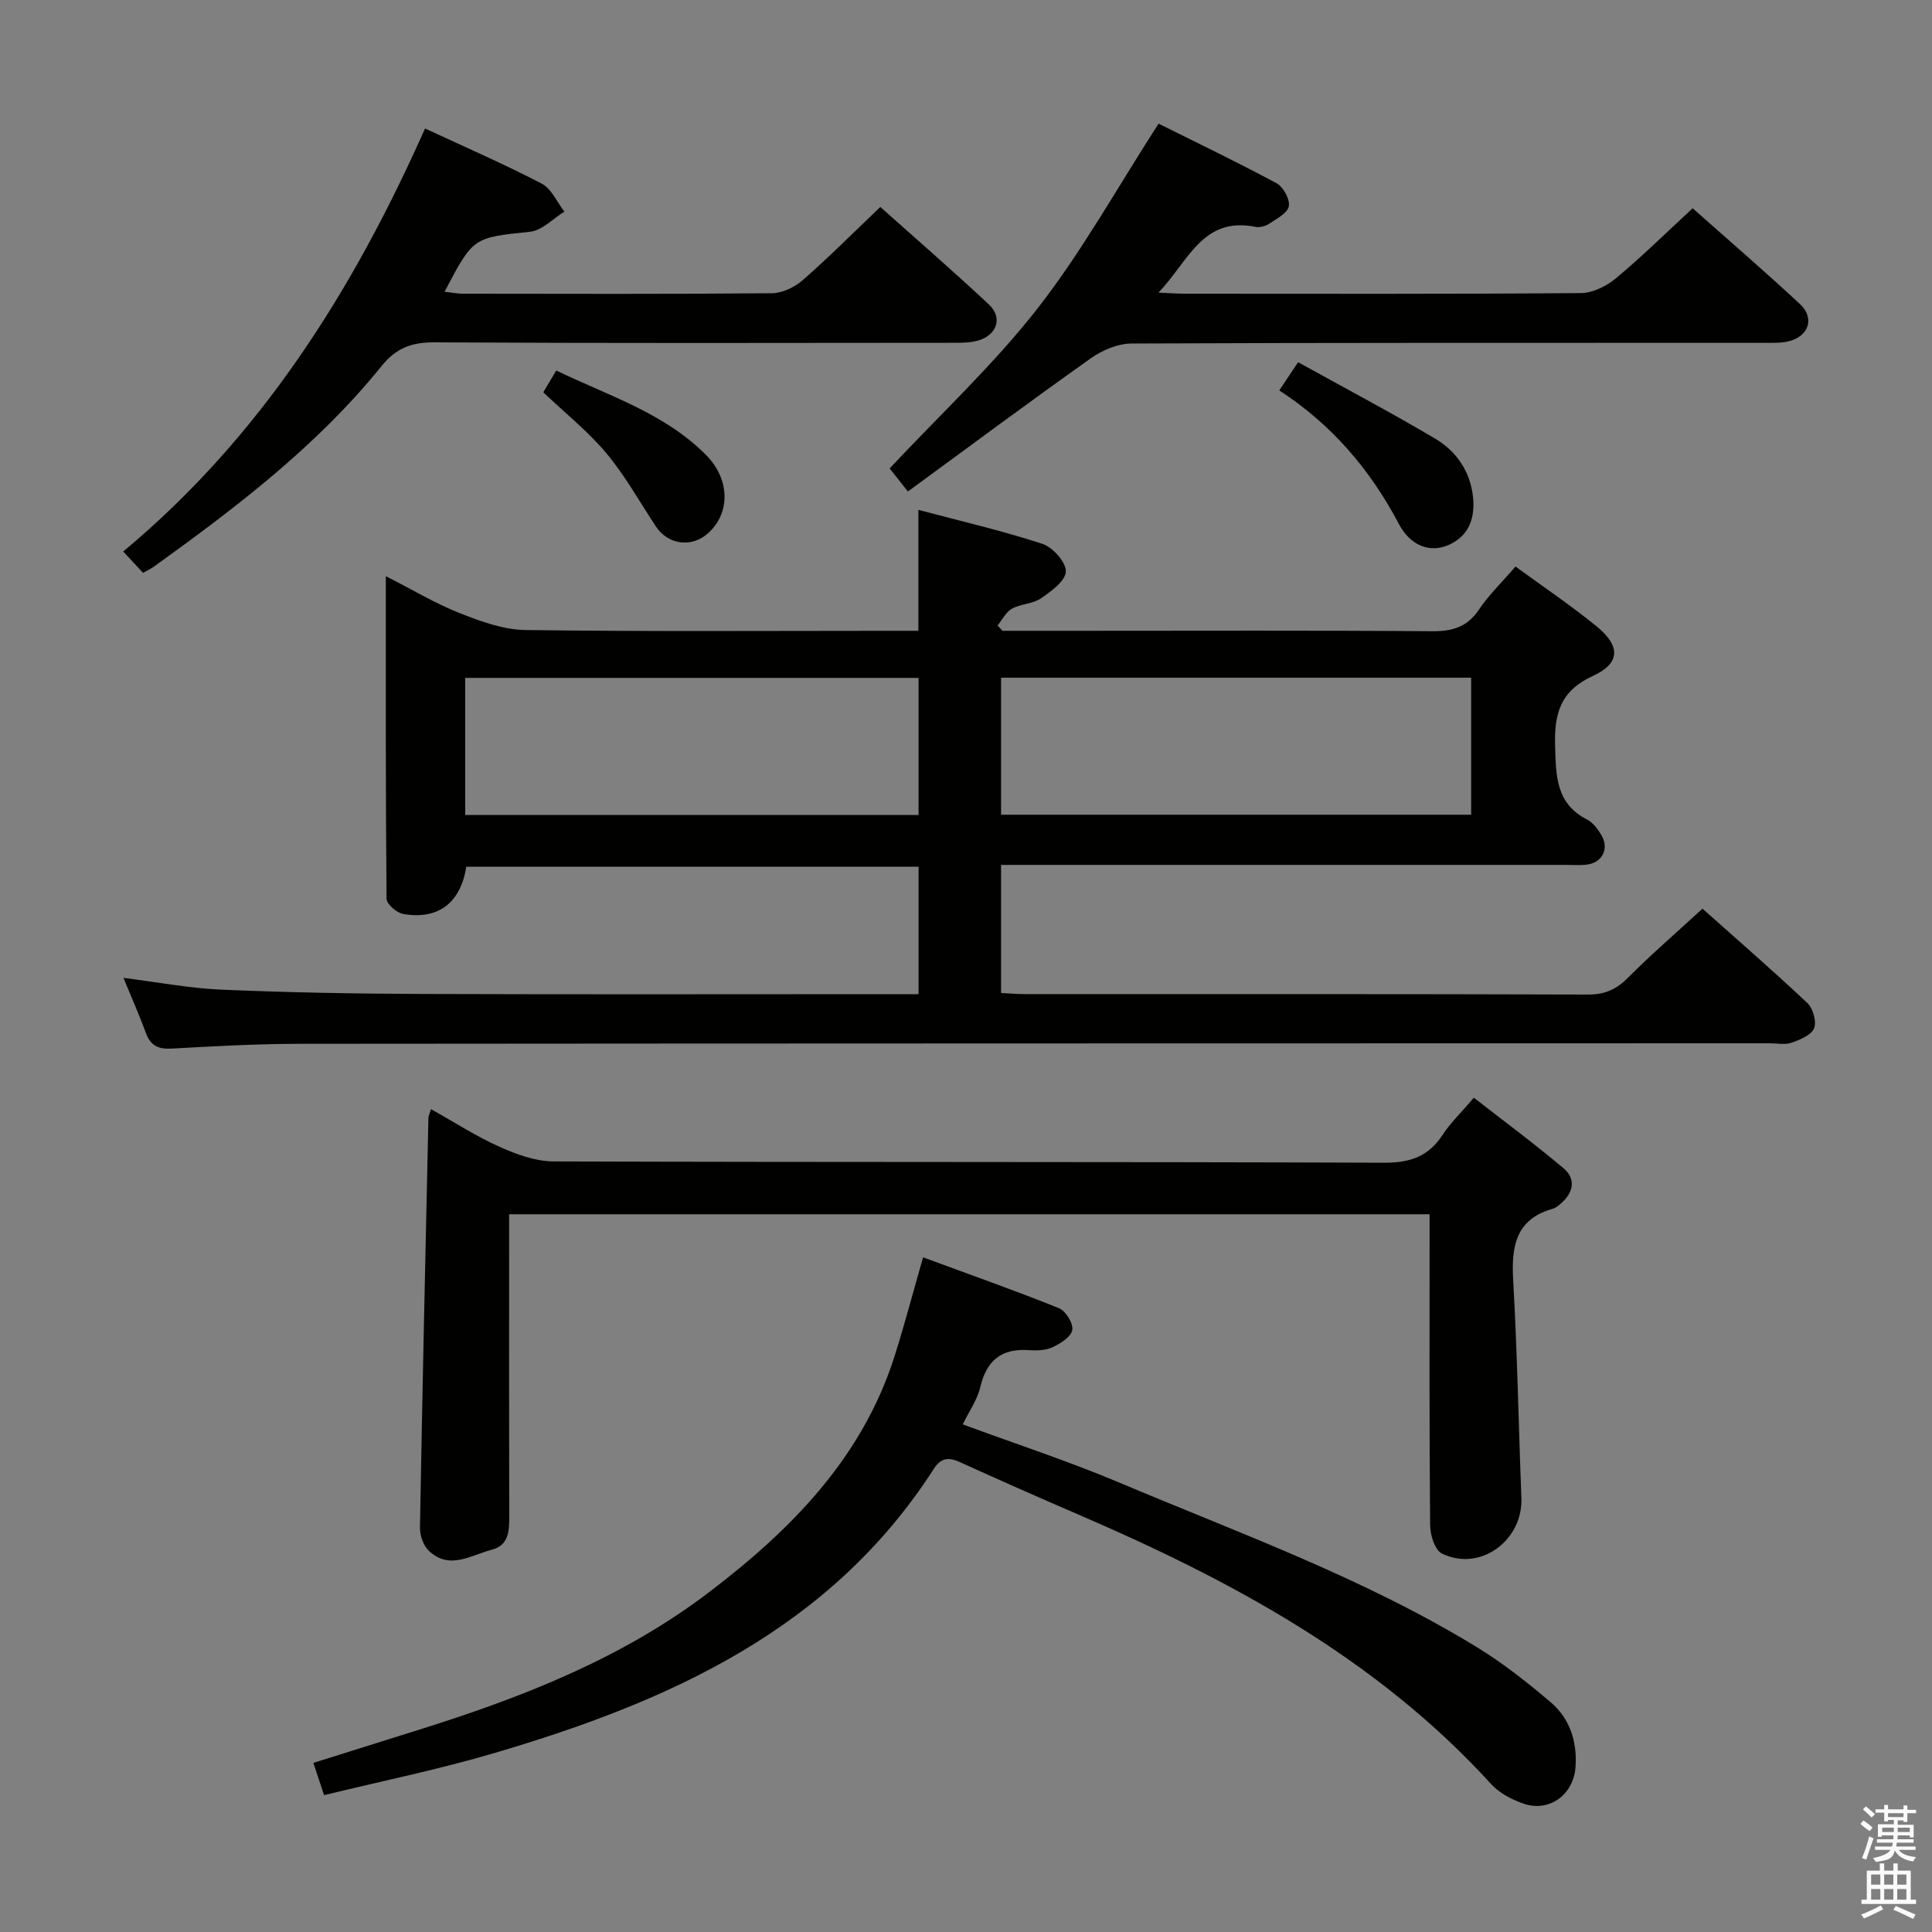 <svg enable-background="new 0 0 400 400" viewBox="0 0 400 400" xmlns="http://www.w3.org/2000/svg"><rect x="0" y="0" width="400" height="400" fill="#808080" stroke="none"/><path d="m385.2 377.6.6-.7c.6.4 1.3.9 1.9 1.5l-.6.7c-.8-.5-1.4-1-1.9-1.5zm.3 7.1c.6-1.4 1.1-2.9 1.5-4.5.3.1.6.3.9.4-.5 1.4-1 2.9-1.5 4.4zm.2-10.1.6-.6c.7.5 1.3 1.1 1.9 1.6l-.7.7c-.6-.6-1.2-1.2-1.8-1.7zm8.4-.8h.8v.9h1.8v.7h-1.8v1.8h-.8v-.3h-1.2v.9h3.3v2.6h-.8v-.4h-2.5c0 .3 0 .6-.1.8h3.4v.7h-3.5c0 .3-.1.6-.1.8h4v.7h-3.5c.7.9 1.9 1.3 3.6 1.5-.2.2-.4.5-.6.9-1.9-.3-3.2-1.1-3.8-2.3-.5 2.1-1.8 2-3.9 2.4-.2-.3-.4-.5-.6-.8 1.9-.4 3.1-.9 3.6-1.7h-3.2v-.7h3.5c.1-.2.1-.5.2-.8h-3.3v-.7h3.4c0-.2 0-.5 0-.8h-2.4v.3h-.8v-2.6h3.3v-.9h-1.2v.3h-.8v-1.8h-1.8v-.7h1.8v-.9h.8v.9h3.2zm-4.4 5.5h2.4c0-.3 0-.6 0-.9h-2.4zm1.2-3.1h3.2v-.8h-3.2zm4.4 2.2h-2.4v.9h2.5v-.9z" fill="#fafafb"/><path d="m389.2 385.8h.9v1.5h1.9v-1.5h.9v1.5h2.7v6h1.1v.9h-11.3v-.9h1.1v-6h2.7zm.2 8.7.5.8c-1.2.6-2.5 1.3-4 1.9-.2-.3-.3-.6-.6-.8 1.6-.6 3-1.3 4.1-1.9zm-2-4.3h1.9v-2.1h-1.9zm0 3.1h1.9v-2.2h-1.9zm2.7-3.1h1.9v-2.1h-1.9zm0 3.1h1.9v-2.2h-1.9zm2.4 1.3c1.4.6 2.7 1.2 4.1 1.8l-.5.9c-1.5-.7-2.8-1.4-4.1-1.9zm2.2-6.5h-1.9v2.1h1.9zm-1.9 5.2h1.9v-2.2h-1.9z" fill="#fafafb"/><g fill="#010100"><path d="m313.77 117.29c5.85 4.28 11.52 8.09 16.78 12.38 5.02 4.1 4.94 7.66-.75 10.27-6.74 3.09-8.04 7.78-7.83 14.57.19 6.24.17 11.84 6.6 15.16 1.25.64 2.28 2.02 3.01 3.28 1.65 2.86.08 5.75-3.2 6.08-1.32.14-2.66.04-4 .04-37 0-74 0-110.99 0-1.96 0-3.91 0-6.13 0v26.52c1.83.09 3.46.23 5.08.23 38.83.01 77.66-.04 116.49.09 3.48.01 5.84-1.09 8.24-3.5 4.82-4.83 9.99-9.3 15.41-14.28 6.72 5.99 14.36 12.62 21.72 19.54 1.17 1.1 1.95 3.87 1.38 5.23-.59 1.43-2.92 2.37-4.68 2.99-1.34.47-2.97.11-4.47.11-101.49.02-202.99.02-304.48.11-8.81.01-17.63.5-26.43.99-2.75.15-4.35-.61-5.31-3.23-1.37-3.72-2.98-7.35-4.65-11.41 7.06.88 13.67 2.16 20.33 2.44 13.8.59 27.61.84 41.42.89 32.16.12 64.33.04 96.5.04h6.37c0-8.87 0-17.44 0-26.39-31.25 0-62.46 0-93.64 0-1.17 7.47-5.77 11.04-13.06 9.79-1.34-.23-3.44-2.05-3.45-3.15-.2-21.94-.15-43.88-.15-66.79 5.58 2.84 10.25 5.65 15.25 7.63 4.36 1.72 9.08 3.46 13.66 3.52 25.33.34 50.66.16 75.99.16h5.36c0-8.58 0-16.47 0-25.04 8.81 2.34 17.36 4.32 25.68 7.04 2.14.7 4.89 3.78 4.85 5.71s-3.01 4.11-5.13 5.56c-1.7 1.17-4.19 1.14-6.04 2.16-1.24.69-1.99 2.28-2.96 3.47.34.37.68.73 1.01 1.1h16.95c24 0 48-.1 72 .09 4.21.03 7.26-.86 9.7-4.48 2.03-3.02 4.7-5.59 7.57-8.92zm-106.51 51.39h97.33c0-9.68 0-19.05 0-28.37-32.63 0-64.84 0-97.33 0zm-110.95.06h93.87c0-9.64 0-19.02 0-28.39-31.48 0-62.55 0-93.87 0z"/><path d="m105.41 251.4v8.63c0 17.99-.02 35.99.02 53.98.01 2.98-.11 5.93-3.57 6.83-4.32 1.12-8.81 4.31-13.08.23-1.14-1.09-1.86-3.2-1.83-4.82.49-28.28 1.13-56.57 1.75-84.85.01-.32.18-.63.53-1.76 4.81 2.68 9.34 5.62 14.21 7.8 3.5 1.57 7.45 3.01 11.2 3.02 57.31.19 114.63.05 171.94.27 5.41.02 9.18-1.31 12.11-5.79 1.62-2.48 3.83-4.58 6.46-7.67 6.2 4.84 12.54 9.53 18.56 14.6 2.63 2.22 2.06 5.04-.53 7.29-.5.43-1.06.91-1.67 1.09-7.87 2.23-8.62 7.99-8.21 15.02.85 14.93 1.1 29.89 1.69 44.83.35 8.89-8.61 15.42-16.48 11.53-1.45-.72-2.4-3.84-2.42-5.86-.18-19.83-.11-39.65-.11-59.48 0-1.49 0-2.99 0-4.89-63.36 0-126.57 0-190.57 0z"/><path d="m67.1 371.67c-.81-2.43-1.43-4.3-2.22-6.68 7.66-2.41 15.21-4.77 22.76-7.15 21.02-6.62 41.39-14.67 59.11-28.15 17.07-12.98 31.83-27.9 38.51-49.06 2.04-6.46 3.76-13.01 5.85-20.31 9.68 3.57 19.01 6.85 28.17 10.54 1.38.56 2.97 3.18 2.72 4.52-.26 1.42-2.45 2.79-4.09 3.55-1.43.67-3.28.71-4.92.6-5.67-.39-8.74 2.15-10.04 7.68-.62 2.63-2.32 5-3.62 7.69 11.02 4.07 21.89 7.62 32.4 12.05 25.08 10.58 50.8 19.83 74.14 34.14 5.35 3.28 10.35 7.24 15.15 11.31 4.01 3.41 5.54 8.14 5.17 13.48-.4 5.67-5.4 9.4-10.79 7.54-2.43-.84-5-2.2-6.7-4.07-23.79-26.1-54-42.26-85.85-55.96-8.08-3.48-16.12-7.05-24.13-10.68-2.33-1.06-3.9-.91-5.41 1.44-21.41 33.29-54.85 48.15-90.89 58.78-11.43 3.38-23.16 5.77-35.32 8.74z"/><path d="m187.97 101.76c-1.93-2.45-3.15-3.98-3.78-4.78 10.52-11.23 21.53-21.47 30.66-33.17 9.15-11.72 16.42-24.89 25.02-38.21 7.64 3.81 16.14 7.88 24.43 12.34 1.39.75 2.79 3.32 2.54 4.75-.25 1.42-2.51 2.59-4.05 3.62-.76.51-1.96.84-2.84.66-11.01-2.2-13.85 7.09-20.1 13.61 2.62.12 4.05.23 5.48.23 27.33.01 54.66.09 81.99-.13 2.45-.02 5.3-1.45 7.25-3.07 5.37-4.47 10.36-9.4 15.88-14.49 6.89 6.13 14.68 12.83 22.2 19.82 3.16 2.94 1.82 6.77-2.45 7.75-1.59.36-3.3.29-4.96.29-43.66.01-87.33-.05-130.99.14-2.82.01-6.03 1.38-8.39 3.05-12.62 8.94-25.02 18.17-37.89 27.59z"/><path d="m88 26.6c8.35 3.89 16.4 7.38 24.16 11.42 2.02 1.05 3.15 3.82 4.69 5.8-2.36 1.44-4.62 3.9-7.1 4.16-11.73 1.24-11.75 1.03-17.7 12.42 1.38.15 2.6.41 3.82.41 21.32.02 42.64.1 63.96-.1 2.16-.02 4.71-1.25 6.38-2.72 5.38-4.7 10.43-9.78 16.05-15.14 7.24 6.47 15.01 13.19 22.5 20.21 2.8 2.63 1.74 6.13-1.98 7.36-1.68.56-3.59.55-5.4.55-35.81.03-71.62.11-107.43-.09-4.73-.03-7.95 1.18-10.98 4.94-13.3 16.47-30 29.18-47.04 41.45-.66.48-1.42.82-2.31 1.34-1.3-1.41-2.53-2.72-4.11-4.43 28.44-23.68 47.54-53.93 62.49-87.58z"/><path d="m264.86 80.83c1.26-1.88 2.32-3.48 3.9-5.84 9.62 5.33 19.1 10.34 28.32 15.79 4.42 2.61 7.32 6.78 7.89 12.09.46 4.29-.77 8.03-4.98 9.93-3.89 1.75-7.97.22-10.36-4.3-5.92-11.24-13.88-20.59-24.77-27.67z"/><path d="m112.48 81.22c.73-1.22 1.56-2.62 2.69-4.51 10.8 5.23 22.3 8.75 30.96 17.44 5.06 5.07 5.14 12.13.39 16.32-3.39 2.98-8.24 2.3-10.73-1.48-3.37-5.1-6.37-10.51-10.26-15.17-3.82-4.55-8.55-8.32-13.05-12.6z"/></g></svg>